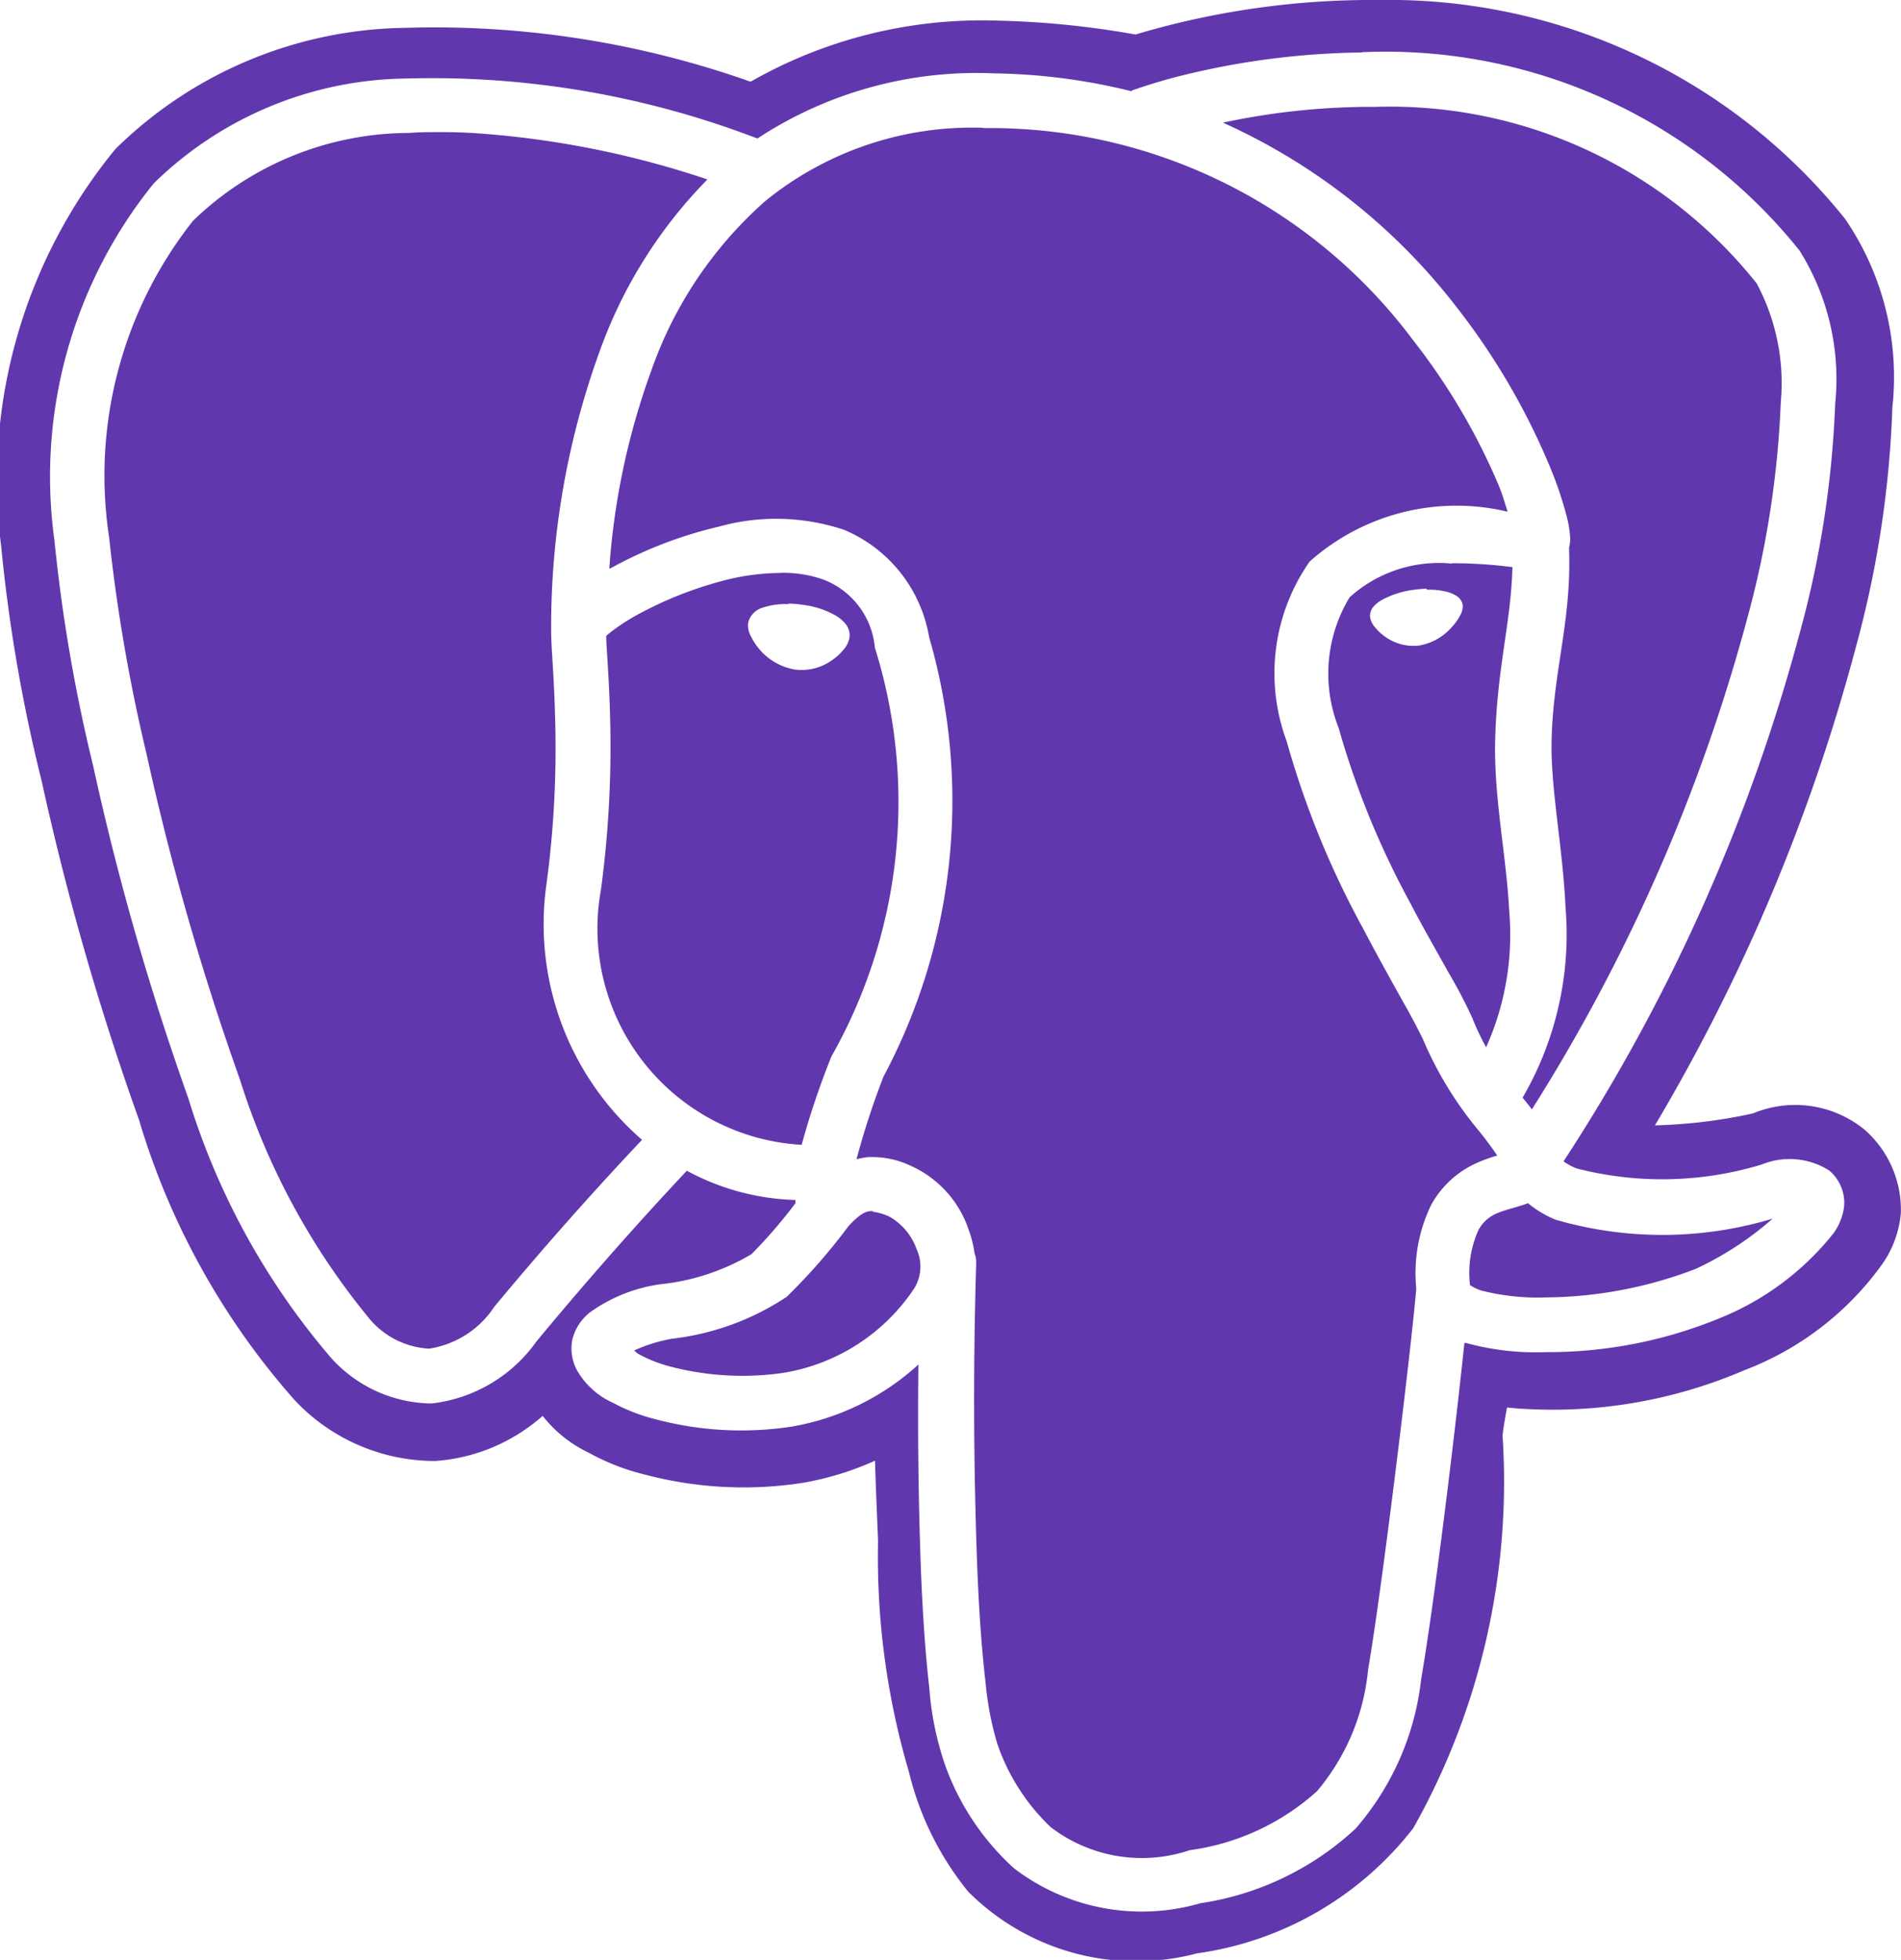 <svg xmlns="http://www.w3.org/2000/svg" width="13.659" height="14.079" viewBox="0 0 13.659 14.079">
  <path id="Icon_simple-postgresql" data-name="Icon simple-postgresql" d="M10.413,0A5.945,5.945,0,0,0,8.8.236L8.76.248a6.407,6.407,0,0,0-1-.1A3.351,3.351,0,0,0,5.994.587,6.809,6.809,0,0,0,3.512.2a3.023,3.023,0,0,0-2.082.871A3.747,3.747,0,0,0,.609,3.92,11.526,11.526,0,0,0,.9,5.609a19.887,19.887,0,0,0,.7,2.436A5.33,5.33,0,0,0,2.72,10.06a1.382,1.382,0,0,0,1.009.435,1.3,1.3,0,0,0,.771-.324.926.926,0,0,0,.332.265,1.61,1.61,0,0,0,.4.156,2.771,2.771,0,0,0,1.143.059,2.16,2.16,0,0,0,.513-.158c.006.194.014.383.022.575a5.458,5.458,0,0,0,.222,1.661,2.166,2.166,0,0,0,.426.86,1.705,1.705,0,0,0,1.644.443,2.384,2.384,0,0,0,1.554-.9,5.073,5.073,0,0,0,.641-2.821c.009-.075.021-.138.032-.2l.1.009h.012a3.485,3.485,0,0,0,1.591-.276,2.166,2.166,0,0,0,.986-.753.753.753,0,0,0,.141-.377.766.766,0,0,0-.262-.6.788.788,0,0,0-.8-.116,3.678,3.678,0,0,1-.705.086,13.5,13.5,0,0,0,1.442-3.429,7.475,7.475,0,0,0,.264-1.729,2.011,2.011,0,0,0-.34-1.354A4.2,4.2,0,0,0,10.51,0h-.1Zm-.028.375A3.81,3.81,0,0,1,13.531,1.8,1.736,1.736,0,0,1,13.787,2.9a7.218,7.218,0,0,1-.252,1.637,13.153,13.153,0,0,1-1.7,3.806.444.444,0,0,0,.093.05,2.461,2.461,0,0,0,1.332-.028.531.531,0,0,1,.485.044.305.305,0,0,1,.107.249.413.413,0,0,1-.076.2,2,2,0,0,1-.823.613,3.24,3.24,0,0,1-1.241.242,1.9,1.9,0,0,1-.578-.066l-.011,0c-.065.622-.213,1.85-.31,2.41a1.97,1.97,0,0,1-.472,1.079,2.089,2.089,0,0,1-1.115.536,1.511,1.511,0,0,1-1.339-.251,1.831,1.831,0,0,1-.5-.755,2.206,2.206,0,0,1-.109-.543c-.027-.233-.047-.519-.06-.841q-.027-.74-.018-1.48a1.8,1.8,0,0,1-.91.446,2.4,2.4,0,0,1-.98-.053,1.335,1.335,0,0,1-.305-.118.564.564,0,0,1-.258-.233.329.329,0,0,1-.033-.224.358.358,0,0,1,.128-.194,1.133,1.133,0,0,1,.5-.2,1.609,1.609,0,0,0,.659-.217,3.606,3.606,0,0,0,.315-.365q0-.012,0-.024a1.736,1.736,0,0,1-.78-.21C5.452,8.5,5,8.978,4.455,9.637a1.073,1.073,0,0,1-.754.445.986.986,0,0,1-.718-.324A5.2,5.2,0,0,1,1.954,7.889,19.539,19.539,0,0,1,1.27,5.5,11.747,11.747,0,0,1,.992,3.881a3.348,3.348,0,0,1,.714-2.564A2.636,2.636,0,0,1,3.524.564,6.518,6.518,0,0,1,6.043.995a2.868,2.868,0,0,1,1.7-.468,4.335,4.335,0,0,1,.986.128L8.737.649A4.021,4.021,0,0,1,9.17.524,5.647,5.647,0,0,1,10.385.377Zm.089.393h-.086a5.127,5.127,0,0,0-1,.113A4.4,4.4,0,0,1,11.062,2.2a4.951,4.951,0,0,1,.664,1.126,2.7,2.7,0,0,1,.133.387.8.8,0,0,1,.023.138.258.258,0,0,1-.007.084s0,.006,0,.008c.018.514-.11.862-.125,1.353-.012.355.079.773.1,1.229a2.328,2.328,0,0,1-.309,1.36c.023.028.045.056.067.084a12.817,12.817,0,0,0,1.549-3.533,6.906,6.906,0,0,0,.239-1.544,1.518,1.518,0,0,0-.173-.856A3.365,3.365,0,0,0,10.475.768Zm-2.81.15A2.356,2.356,0,0,0,6.1,1.444a2.9,2.9,0,0,0-.821,1.223,5.188,5.188,0,0,0-.3,1.416l.008,0a3.039,3.039,0,0,1,.779-.3,1.54,1.54,0,0,1,.9.023,1.021,1.021,0,0,1,.611.771,4.216,4.216,0,0,1-.328,3.157,5.637,5.637,0,0,0-.194.594.576.576,0,0,1,.076-.015.642.642,0,0,1,.317.063.771.771,0,0,1,.413.458.806.806,0,0,1,.042.167.2.2,0,0,1,.012.075q-.033,1.1.008,2.193c.013.316.033.594.059.813a2.24,2.24,0,0,0,.084.442,1.49,1.49,0,0,0,.383.6,1.077,1.077,0,0,0,1,.167,1.707,1.707,0,0,0,.915-.424,1.585,1.585,0,0,0,.367-.873c.106-.616.32-2.4.346-2.738a1.124,1.124,0,0,1,.107-.6.694.694,0,0,1,.324-.3,1.1,1.1,0,0,1,.151-.055q-.068-.1-.143-.191a2.614,2.614,0,0,1-.391-.645q-.071-.144-.151-.283c-.078-.141-.177-.317-.28-.514a6.389,6.389,0,0,1-.548-1.343,1.4,1.4,0,0,1,.165-1.291,1.586,1.586,0,0,1,1.423-.358c-.021-.062-.033-.113-.067-.195a4.586,4.586,0,0,0-.611-1.035A3.793,3.793,0,0,0,7.733.92H7.665Zm-3.9.031c-.074,0-.149,0-.223.006a2.239,2.239,0,0,0-1.553.631A2.95,2.95,0,0,0,1.385,3.86a12.364,12.364,0,0,0,.269,1.556,19.3,19.3,0,0,0,.67,2.336,5.1,5.1,0,0,0,.933,1.723.6.6,0,0,0,.427.213.683.683,0,0,0,.468-.3q.512-.617,1.062-1.2a2.051,2.051,0,0,1-.685-1.848A7.29,7.29,0,0,0,4.59,5.175c-.007-.312-.029-.52-.029-.649q0-.006,0-.011V4.508h0a5.8,5.8,0,0,1,.347-1.98,3.387,3.387,0,0,1,.776-1.239A6.647,6.647,0,0,0,3.991.955Q3.88.949,3.768.949Zm7.273,3.1a.957.957,0,0,0-.739.242,1.058,1.058,0,0,0-.079.937,6.122,6.122,0,0,0,.514,1.257c.1.192.2.364.275.5a3.548,3.548,0,0,1,.171.326,1.886,1.886,0,0,0,.1.212,1.974,1.974,0,0,0,.166-.978c-.021-.412-.116-.834-.1-1.261.016-.5.114-.824.123-1.21a3.4,3.4,0,0,0-.434-.028Zm-4.83.067a1.654,1.654,0,0,0-.361.043,2.737,2.737,0,0,0-.676.263,1.418,1.418,0,0,0-.2.134l-.013.012c0,.086.021.293.028.6a7.693,7.693,0,0,1-.066,1.223A1.556,1.556,0,0,0,6.361,8.224a5.738,5.738,0,0,1,.214-.635,3.71,3.71,0,0,0,.312-2.937.579.579,0,0,0-.368-.488.865.865,0,0,0-.307-.049Zm4.644.12h.029a.515.515,0,0,1,.106.013.241.241,0,0,1,.081.032.1.1,0,0,1,.044.065v0h0a.141.141,0,0,1-.021.079.392.392,0,0,1-.065.088.4.4,0,0,1-.226.124.346.346,0,0,1-.241-.06.357.357,0,0,1-.076-.069.153.153,0,0,1-.037-.075.1.1,0,0,1,.025-.075.225.225,0,0,1,.069-.053.654.654,0,0,1,.219-.068.758.758,0,0,1,.094-.008Zm-4.587.1a.708.708,0,0,1,.1.008.643.643,0,0,1,.231.072.262.262,0,0,1,.078.062.131.131,0,0,1,.032.1.177.177,0,0,1-.044.09.381.381,0,0,1-.084.076.375.375,0,0,1-.263.066.427.427,0,0,1-.246-.134A.416.416,0,0,1,6,4.577a.164.164,0,0,1-.024-.1.15.15,0,0,1,.112-.114.508.508,0,0,1,.18-.023Zm5.315,4.308h0c-.086.031-.157.044-.217.07a.265.265,0,0,0-.14.126.754.754,0,0,0-.059.391.3.3,0,0,0,.087.041,1.636,1.636,0,0,0,.456.048,3.058,3.058,0,0,0,1.079-.205,2.317,2.317,0,0,0,.553-.361h0a2.743,2.743,0,0,1-1.562.007.771.771,0,0,1-.195-.117ZM6.872,8.7H6.86c-.031,0-.076.013-.164.11a4.244,4.244,0,0,1-.444.507,1.882,1.882,0,0,1-.824.3,1.125,1.125,0,0,0-.27.084.153.153,0,0,0,.041.031.978.978,0,0,0,.212.083,2.047,2.047,0,0,0,.818.047,1.4,1.4,0,0,0,.943-.61.3.3,0,0,0,.014-.281.435.435,0,0,0-.194-.231.383.383,0,0,0-.12-.035Z" transform="translate(-0.601)" fill="#6137ae"/>
</svg>
